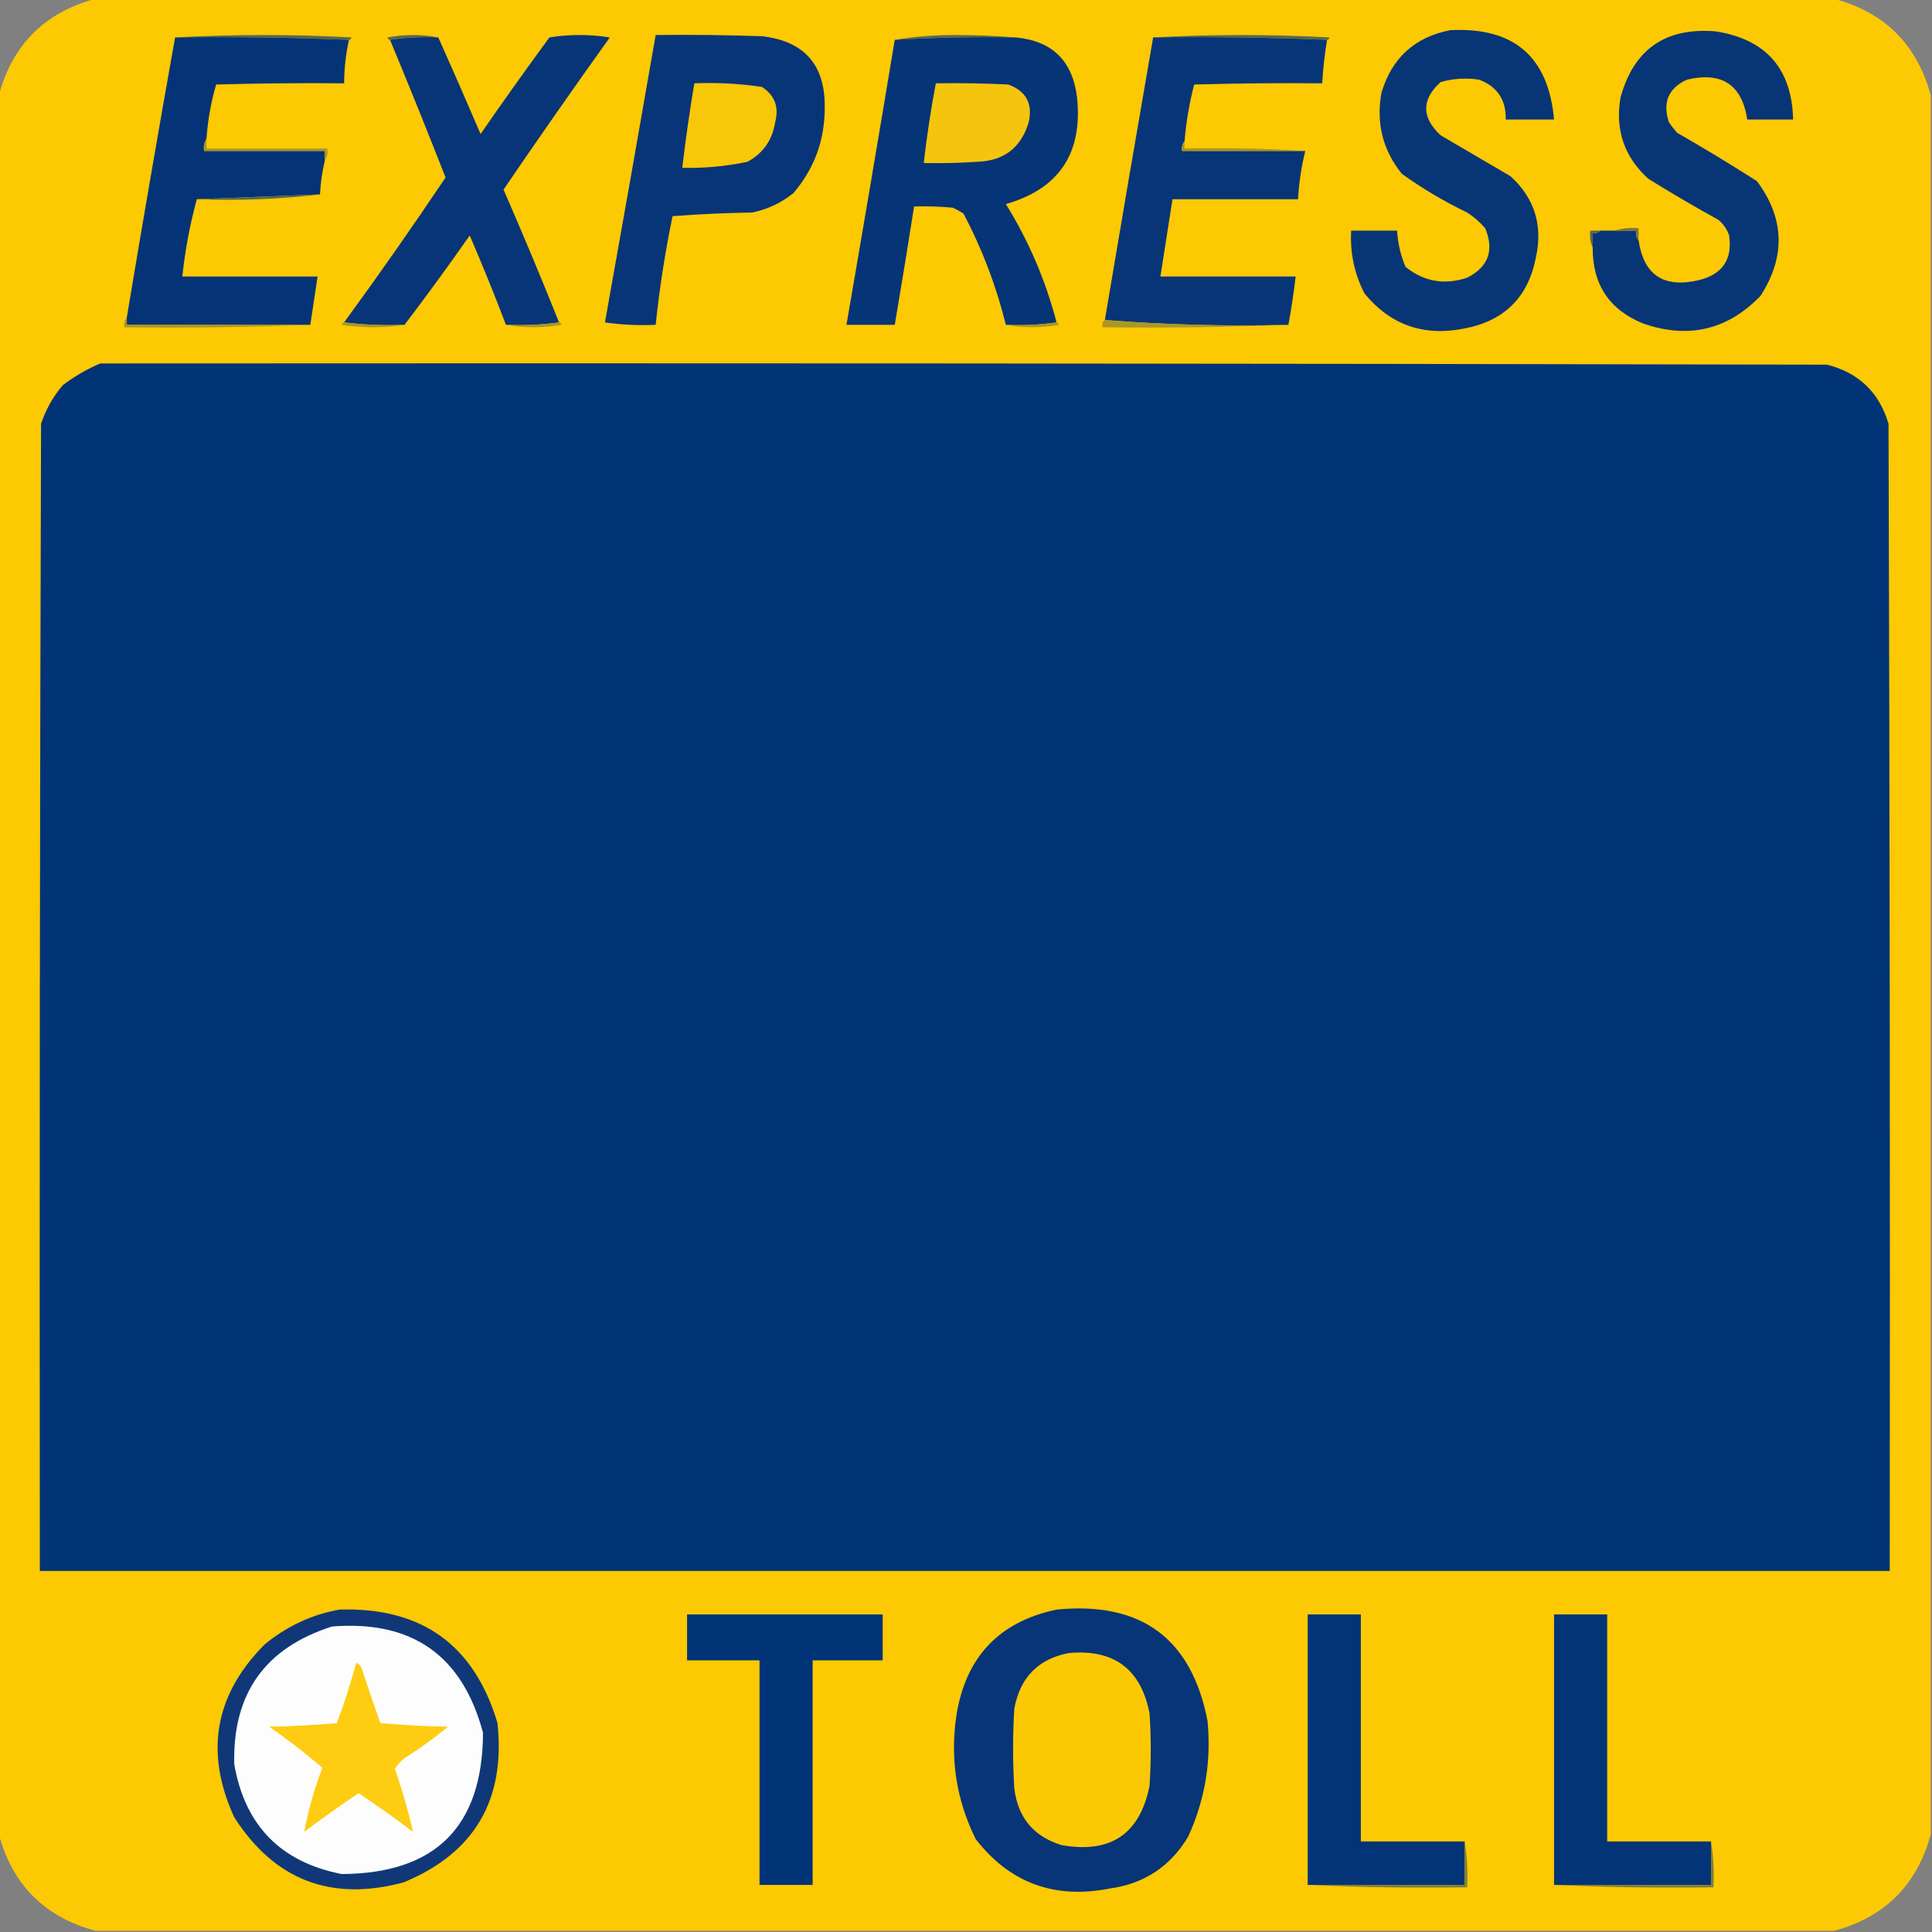 <?xml version="1.0" encoding="UTF-8"?>
<!DOCTYPE svg PUBLIC "-//W3C//DTD SVG 1.1//EN" "http://www.w3.org/Graphics/SVG/1.1/DTD/svg11.dtd">
<svg xmlns="http://www.w3.org/2000/svg" version="1.1" width="800px" height="800px" style="shape-rendering:geometricPrecision; text-rendering:geometricPrecision; image-rendering:optimizeQuality; fill-rule:evenodd; clip-rule:evenodd" xmlns:xlink="http://www.w3.org/1999/xlink">
<rect width="100%" height="100%" fill="#808080" stroke="none"/>
<g><path style="opacity:0.999" fill="#fcc902" d="M 39.5,-0.5 C 279.5,-0.5 519.5,-0.5 759.5,-0.5C 780.5,5.167 793.833,18.5 799.5,39.5C 799.5,279.5 799.5,519.5 799.5,759.5C 793.833,780.5 780.5,793.833 759.5,799.5C 519.5,799.5 279.5,799.5 39.5,799.5C 18.5,793.833 5.167,780.5 -0.5,759.5C -0.5,519.5 -0.5,279.5 -0.5,39.5C 5.167,18.5 18.5,5.167 39.5,-0.5 Z"/></g>
<g><path style="opacity:1" fill="#083576" d="M 600.5,12.5 C 626.847,11.141 641.18,23.474 643.5,49.5C 636.833,49.5 630.167,49.5 623.5,49.5C 623.69,41.37 620.024,35.87 612.5,33C 607.079,32.161 601.746,32.494 596.5,34C 588.568,41.258 588.568,48.591 596.5,56C 606.167,61.667 615.833,67.333 625.5,73C 635.403,82.048 638.903,93.215 636,106.5C 632.842,122.991 623.009,132.824 606.5,136C 589.583,139.436 575.75,134.603 565,121.5C 560.804,113.355 558.971,104.688 559.5,95.5C 565.833,95.5 572.167,95.5 578.5,95.5C 578.812,100.706 579.978,105.706 582,110.5C 589.576,116.626 598.076,118.126 607.5,115C 616.296,110.56 618.796,103.727 615,94.5C 612.795,91.96 610.295,89.793 607.5,88C 598.005,83.422 589.005,78.089 580.5,72C 572.615,62.247 569.781,51.081 572,38.5C 576.313,24.015 585.813,15.348 600.5,12.5 Z"/></g>
<g><path style="opacity:1" fill="#083576" d="M 659.5,102.5 C 659.5,100.5 659.5,98.5 659.5,96.5C 660.791,96.737 661.791,96.404 662.5,95.5C 664.5,95.5 666.5,95.5 668.5,95.5C 671.5,95.5 674.5,95.5 677.5,95.5C 677.232,97.099 677.566,98.432 678.5,99.5C 680.615,113.915 688.948,119.415 703.5,116C 713.265,113.574 717.432,107.408 716,97.5C 715.117,94.898 713.617,92.731 711.5,91C 701.669,85.586 692.002,79.919 682.5,74C 672.592,64.998 668.759,53.831 671,40.5C 676.444,20.407 689.611,11.24 710.5,13C 731.298,16.297 741.965,28.464 742.5,49.5C 736.167,49.5 729.833,49.5 723.5,49.5C 721.318,35.058 712.984,29.558 698.5,33C 690.905,36.473 688.405,42.306 691,50.5C 692.046,52.09 693.213,53.59 694.5,55C 705.666,61.415 716.666,68.082 727.5,75C 738.961,90.379 739.461,106.213 729,122.5C 715.388,136.61 699.222,140.443 680.5,134C 666.394,128.3 659.394,117.8 659.5,102.5 Z"/></g>
<g><path style="opacity:1" fill="#56674f" d="M 72.5,15.5 C 96.67,14.171 121.003,14.171 145.5,15.5C 145.376,16.107 145.043,16.44 144.5,16.5C 120.672,15.502 96.672,15.169 72.5,15.5 Z"/></g>
<g><path style="opacity:1" fill="#56674f" d="M 181.5,15.5 C 174.646,15.176 167.979,15.509 161.5,16.5C 160.957,16.44 160.624,16.107 160.5,15.5C 167.656,14.181 174.656,14.181 181.5,15.5 Z"/></g>
<g><path style="opacity:1" fill="#58684e" d="M 420.5,15.5 C 403.756,15.182 387.089,15.515 370.5,16.5C 378.472,15.169 386.806,14.502 395.5,14.5C 404.007,14.5 412.34,14.834 420.5,15.5 Z"/></g>
<g><path style="opacity:1" fill="#55674f" d="M 477.5,15.5 C 501.67,14.171 526.003,14.171 550.5,15.5C 550.376,16.107 550.043,16.44 549.5,16.5C 525.672,15.502 501.672,15.169 477.5,15.5 Z"/></g>
<g><path style="opacity:1" fill="#043477" d="M 72.5,15.5 C 96.672,15.169 120.672,15.502 144.5,16.5C 143.183,22.42 142.517,28.42 142.5,34.5C 124.83,34.333 107.164,34.5 89.5,35C 87.362,42.326 86.029,49.826 85.5,57.5C 84.549,58.919 84.216,60.585 84.5,62.5C 101.167,62.5 117.833,62.5 134.5,62.5C 134.5,63.833 134.5,65.167 134.5,66.5C 133.402,71.092 132.735,75.759 132.5,80.5C 115.402,81.153 98.402,81.82 81.5,82.5C 78.656,92.882 76.656,103.549 75.5,114.5C 94.167,114.5 112.833,114.5 131.5,114.5C 130.5,121.167 129.5,127.833 128.5,134.5C 103.167,134.5 77.833,134.5 52.5,134.5C 52.5,133.5 52.5,132.5 52.5,131.5C 58.971,92.671 65.638,54.004 72.5,15.5 Z"/></g>
<g><path style="opacity:1" fill="#073577" d="M 231.5,133.5 C 224.352,134.492 217.019,134.825 209.5,134.5C 204.771,122.045 199.771,109.711 194.5,97.5C 185.735,110.04 176.735,122.373 167.5,134.5C 158.983,134.826 150.65,134.493 142.5,133.5C 156.899,113.77 170.899,93.77 184.5,73.5C 177.024,54.402 169.357,35.402 161.5,16.5C 167.979,15.509 174.646,15.176 181.5,15.5C 187.415,28.725 193.248,42.058 199,55.5C 208.306,42.028 217.806,28.694 227.5,15.5C 235.833,14.167 244.167,14.167 252.5,15.5C 237.574,36.365 222.907,57.365 208.5,78.5C 216.452,96.735 224.119,115.068 231.5,133.5 Z"/></g>
<g><path style="opacity:1" fill="#073577" d="M 271.5,14.5 C 286.17,14.333 300.837,14.5 315.5,15C 333.198,17.016 341.865,27.016 341.5,45C 341.428,58.312 337.095,69.979 328.5,80C 323.499,84 317.832,86.666 311.5,88C 300.485,88.168 289.485,88.668 278.5,89.5C 275.407,104.389 273.074,119.389 271.5,134.5C 264.468,134.83 257.468,134.497 250.5,133.5C 257.613,93.819 264.613,54.153 271.5,14.5 Z"/></g>
<g><path style="opacity:1" fill="#053477" d="M 420.5,15.5 C 435.701,16.867 444.201,25.2 446,40.5C 448.337,63.529 438.503,78.196 416.5,84.5C 425.945,99.73 432.945,116.063 437.5,133.5C 430.687,134.491 423.687,134.825 416.5,134.5C 412.532,118.427 406.699,103.094 399,88.5C 397.581,87.54 396.081,86.707 394.5,86C 389.177,85.501 383.844,85.334 378.5,85.5C 375.941,101.852 373.275,118.185 370.5,134.5C 363.833,134.5 357.167,134.5 350.5,134.5C 357.295,95.191 363.962,55.857 370.5,16.5C 387.089,15.515 403.756,15.182 420.5,15.5 Z"/></g>
<g><path style="opacity:1" fill="#073577" d="M 477.5,15.5 C 501.672,15.169 525.672,15.502 549.5,16.5C 548.511,22.459 547.844,28.459 547.5,34.5C 529.83,34.333 512.164,34.5 494.5,35C 492.469,42.684 491.136,50.517 490.5,58.5C 489.566,59.568 489.232,60.901 489.5,62.5C 506.5,62.5 523.5,62.5 540.5,62.5C 538.856,69.034 537.856,75.701 537.5,82.5C 520.167,82.5 502.833,82.5 485.5,82.5C 483.835,93.161 482.169,103.828 480.5,114.5C 499.167,114.5 517.833,114.5 536.5,114.5C 535.716,121.202 534.716,127.869 533.5,134.5C 507.811,135.157 482.478,134.491 457.5,132.5C 464.06,93.473 470.727,54.473 477.5,15.5 Z"/></g>
<g><path style="opacity:1" fill="#f8c707" d="M 287.5,34.5 C 296.9,34.114 306.234,34.614 315.5,36C 320.794,39.435 322.627,44.269 321,50.5C 319.86,57.959 316.027,63.459 309.5,67C 300.614,68.873 291.614,69.707 282.5,69.5C 283.885,57.803 285.552,46.136 287.5,34.5 Z"/></g>
<g><path style="opacity:1" fill="#f5c50d" d="M 387.5,34.5 C 397.506,34.334 407.506,34.5 417.5,35C 424.841,37.685 427.674,42.852 426,50.5C 422.854,61.164 415.687,66.664 404.5,67C 397.174,67.5 389.841,67.666 382.5,67.5C 383.778,56.442 385.445,45.442 387.5,34.5 Z"/></g>
<g><path style="opacity:1" fill="#a6962a" d="M 85.5,57.5 C 85.5,58.833 85.5,60.167 85.5,61.5C 102.167,61.5 118.833,61.5 135.5,61.5C 135.784,63.415 135.451,65.081 134.5,66.5C 134.5,65.167 134.5,63.833 134.5,62.5C 117.833,62.5 101.167,62.5 84.5,62.5C 84.216,60.585 84.549,58.919 85.5,57.5 Z"/></g>
<g><path style="opacity:1" fill="#a69629" d="M 490.5,58.5 C 490.5,59.5 490.5,60.5 490.5,61.5C 507.342,61.17 524.008,61.504 540.5,62.5C 523.5,62.5 506.5,62.5 489.5,62.5C 489.232,60.901 489.566,59.568 490.5,58.5 Z"/></g>
<g><path style="opacity:1" fill="#57684f" d="M 132.5,80.5 C 115.866,82.486 98.866,83.152 81.5,82.5C 98.402,81.82 115.402,81.153 132.5,80.5 Z"/></g>
<g><path style="opacity:1" fill="#777943" d="M 668.5,95.5 C 671.625,94.521 674.958,94.187 678.5,94.5C 678.5,96.167 678.5,97.833 678.5,99.5C 677.566,98.432 677.232,97.099 677.5,95.5C 674.5,95.5 671.5,95.5 668.5,95.5 Z"/></g>
<g><path style="opacity:1" fill="#566650" d="M 662.5,95.5 C 661.791,96.404 660.791,96.737 659.5,96.5C 659.5,98.5 659.5,100.5 659.5,102.5C 658.532,100.393 658.198,98.059 658.5,95.5C 659.833,95.5 661.167,95.5 662.5,95.5 Z"/></g>
<g><path style="opacity:1" fill="#a89728" d="M 52.5,131.5 C 52.5,132.5 52.5,133.5 52.5,134.5C 77.833,134.5 103.167,134.5 128.5,134.5C 103.005,135.498 77.339,135.831 51.5,135.5C 51.232,133.901 51.566,132.568 52.5,131.5 Z"/></g>
<g><path style="opacity:1" fill="#a79728" d="M 142.5,133.5 C 150.65,134.493 158.983,134.826 167.5,134.5C 158.991,135.821 150.325,135.821 141.5,134.5C 141.624,133.893 141.957,133.56 142.5,133.5 Z"/></g>
<g><path style="opacity:1" fill="#a6962a" d="M 231.5,133.5 C 232.043,133.56 232.376,133.893 232.5,134.5C 224.677,135.82 217.01,135.82 209.5,134.5C 217.019,134.825 224.352,134.492 231.5,133.5 Z"/></g>
<g><path style="opacity:1" fill="#a89728" d="M 437.5,133.5 C 438.043,133.56 438.376,133.893 438.5,134.5C 431.01,135.819 423.677,135.819 416.5,134.5C 423.687,134.825 430.687,134.491 437.5,133.5 Z"/></g>
<g><path style="opacity:1" fill="#a99828" d="M 457.5,132.5 C 482.478,134.491 507.811,135.157 533.5,134.5C 508.005,135.498 482.339,135.831 456.5,135.5C 456.263,134.209 456.596,133.209 457.5,132.5 Z"/></g>
<g><path style="opacity:1" fill="#003477" d="M 41.5,150.5 C 279.834,150.333 518.167,150.5 756.5,151C 769.678,154.332 778.178,162.499 782,175.5C 782.5,333.833 782.667,492.166 782.5,650.5C 527.167,650.5 271.833,650.5 16.5,650.5C 16.333,492.166 16.5,333.833 17,175.5C 18.973,169.551 21.973,164.217 26,159.5C 30.852,155.828 36.019,152.828 41.5,150.5 Z"/></g>
<g><path style="opacity:1" fill="#103878" d="M 140.5,666.5 C 174.537,665.415 196.37,681.081 206,713.5C 209.389,745.412 196.389,767.412 167,779.5C 137.012,787.498 113.678,778.498 97,752.5C 84.694,725.661 88.861,701.828 109.5,681C 118.65,673.422 128.983,668.589 140.5,666.5 Z"/></g>
<g><path style="opacity:1" fill="#073577" d="M 437.5,666.5 C 472.502,663.047 493.336,678.38 500,712.5C 501.653,729.251 498.986,745.251 492,760.5C 484.641,772.85 473.807,780.016 459.5,782C 436.58,786.499 418.08,779.666 404,761.5C 396.037,745.388 393.371,728.388 396,710.5C 399.816,686.189 413.649,671.522 437.5,666.5 Z"/></g>
<g><path style="opacity:1" fill="#003477" d="M 284.5,668.5 C 311.5,668.5 338.5,668.5 365.5,668.5C 365.5,674.833 365.5,681.167 365.5,687.5C 355.833,687.5 346.167,687.5 336.5,687.5C 336.5,718.5 336.5,749.5 336.5,780.5C 329.167,780.5 321.833,780.5 314.5,780.5C 314.5,749.5 314.5,718.5 314.5,687.5C 304.5,687.5 294.5,687.5 284.5,687.5C 284.5,681.167 284.5,674.833 284.5,668.5 Z"/></g>
<g><path style="opacity:1" fill="#033477" d="M 606.5,762.5 C 606.5,768.5 606.5,774.5 606.5,780.5C 584.833,780.5 563.167,780.5 541.5,780.5C 541.5,743.167 541.5,705.833 541.5,668.5C 548.833,668.5 556.167,668.5 563.5,668.5C 563.5,699.833 563.5,731.167 563.5,762.5C 577.833,762.5 592.167,762.5 606.5,762.5 Z"/></g>
<g><path style="opacity:1" fill="#033477" d="M 708.5,762.5 C 708.5,768.5 708.5,774.5 708.5,780.5C 686.833,780.5 665.167,780.5 643.5,780.5C 643.5,743.167 643.5,705.833 643.5,668.5C 650.833,668.5 658.167,668.5 665.5,668.5C 665.5,699.833 665.5,731.167 665.5,762.5C 679.833,762.5 694.167,762.5 708.5,762.5 Z"/></g>
<g><path style="opacity:1" fill="#fdfdfd" d="M 137.5,673.5 C 170.665,670.852 191.498,685.519 200,717.5C 199.863,756.304 180.363,775.804 141.5,776C 116.225,771.058 101.392,755.892 97,730.5C 96.25,701.321 109.75,682.321 137.5,673.5 Z"/></g>
<g><path style="opacity:1" fill="#fbc904" d="M 442.5,684.5 C 461.264,682.774 472.43,691.107 476,709.5C 476.667,719.5 476.667,729.5 476,739.5C 471.973,759.496 459.807,767.663 439.5,764C 427.948,760.414 421.448,752.58 420,740.5C 419.333,729.5 419.333,718.5 420,707.5C 422.387,694.615 429.887,686.948 442.5,684.5 Z"/></g>
<g><path style="opacity:1" fill="#fecc10" d="M 147.5,688.5 C 148.79,689.058 149.623,690.058 150,691.5C 152.401,698.871 154.901,706.204 157.5,713.5C 166.816,714.332 176.149,714.832 185.5,715C 179.779,719.721 173.779,724.054 167.5,728C 165.878,729.295 164.545,730.795 163.5,732.5C 166.54,741.107 169.04,749.774 171,758.5C 163.639,752.973 156.139,747.639 148.5,742.5C 140.861,747.639 133.361,752.973 126,758.5C 127.655,749.521 130.155,740.688 133.5,732C 126.472,725.976 119.138,720.309 111.5,715C 120.851,714.832 130.184,714.332 139.5,713.5C 142.574,705.278 145.241,696.944 147.5,688.5 Z"/></g>
<g><path style="opacity:1" fill="#7e7e3c" d="M 606.5,762.5 C 607.49,768.645 607.823,774.978 607.5,781.5C 585.327,781.831 563.327,781.497 541.5,780.5C 563.167,780.5 584.833,780.5 606.5,780.5C 606.5,774.5 606.5,768.5 606.5,762.5 Z"/></g>
<g><path style="opacity:1" fill="#7e7e3c" d="M 708.5,762.5 C 709.49,768.645 709.823,774.978 709.5,781.5C 687.327,781.831 665.327,781.497 643.5,780.5C 665.167,780.5 686.833,780.5 708.5,780.5C 708.5,774.5 708.5,768.5 708.5,762.5 Z"/></g>
</svg>
